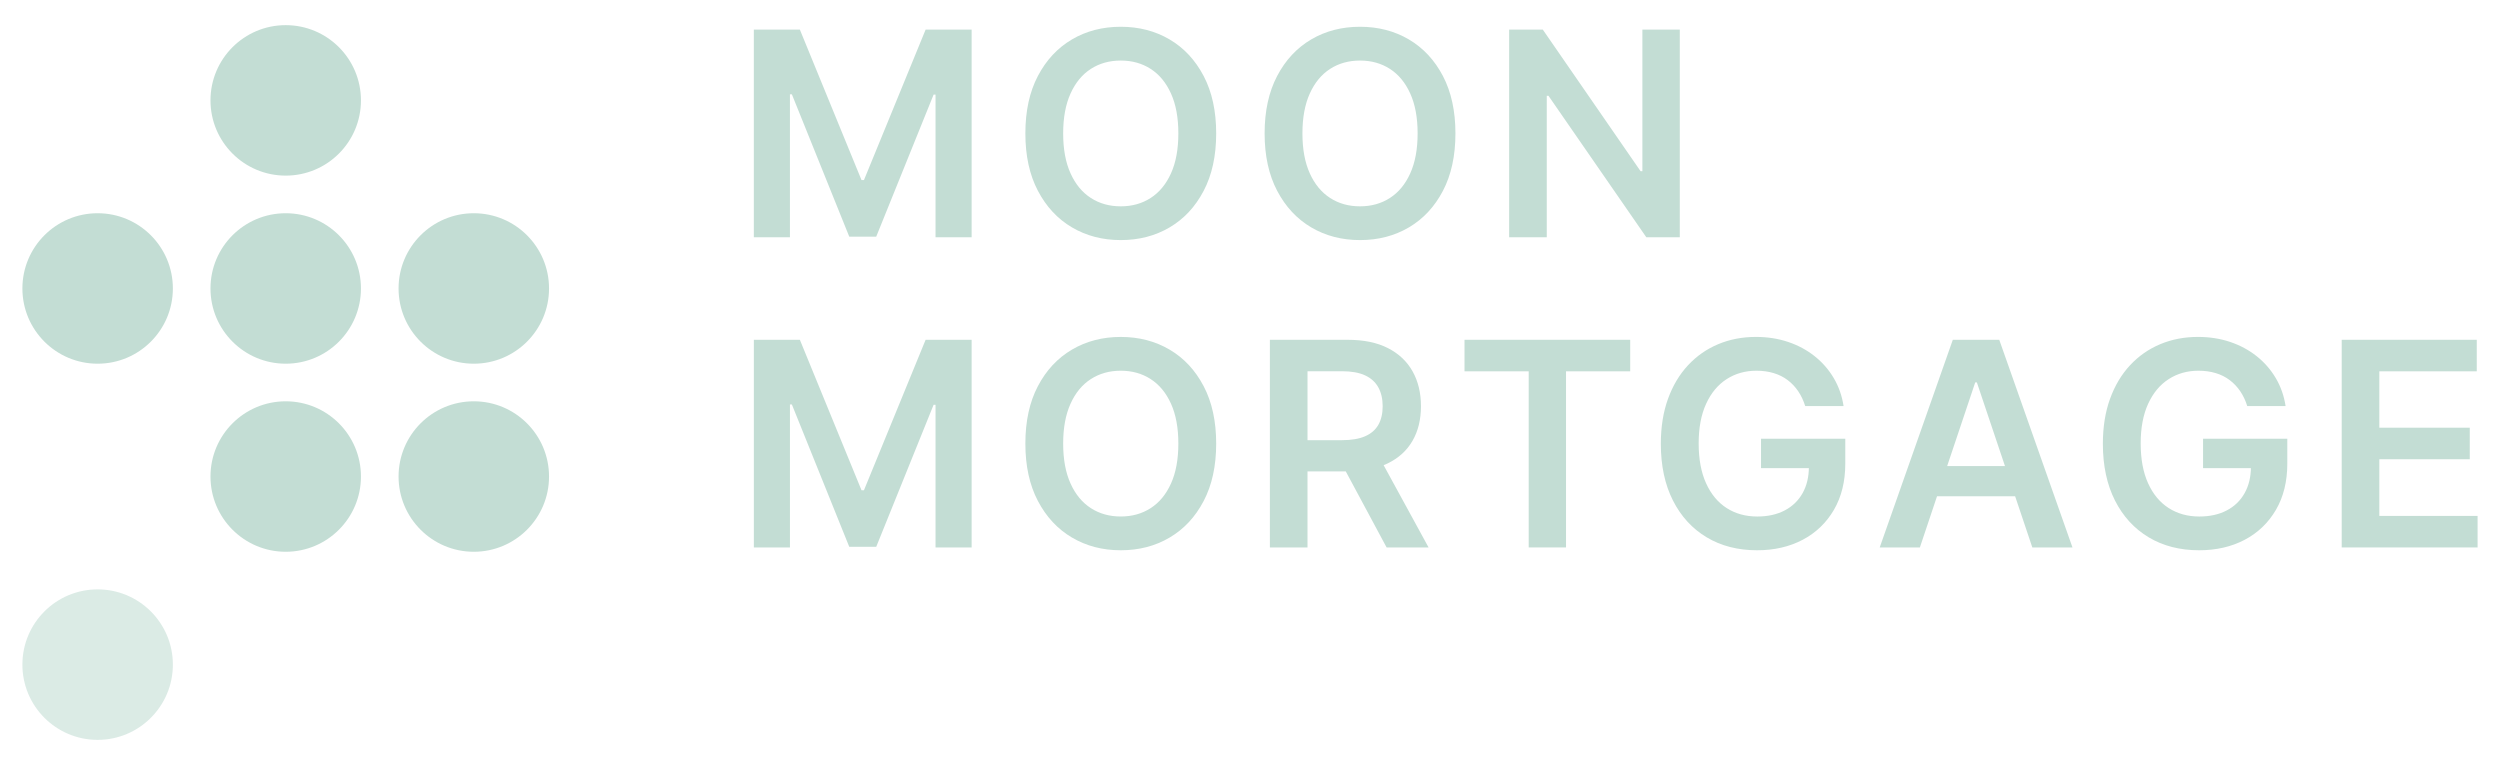 <svg width="150" height="46" viewBox="0 0 150 46" fill="none" xmlns="http://www.w3.org/2000/svg">
<path d="M17.143 10.537C19.636 10.537 21.657 8.517 21.657 6.023C21.657 3.53 19.636 1.509 17.143 1.509C14.65 1.509 12.629 3.53 12.629 6.023C12.629 8.517 14.65 10.537 17.143 10.537Z" fill="#C3DDD4"/>
<path d="M17.143 21.822C19.636 21.822 21.657 19.801 21.657 17.308C21.657 14.815 19.636 12.794 17.143 12.794C14.65 12.794 12.629 14.815 12.629 17.308C12.629 19.801 14.65 21.822 17.143 21.822Z" fill="#C3DDD4"/>
<path d="M5.858 21.822C8.351 21.822 10.372 19.801 10.372 17.308C10.372 14.815 8.351 12.794 5.858 12.794C3.365 12.794 1.344 14.815 1.344 17.308C1.344 19.801 3.365 21.822 5.858 21.822Z" fill="#C3DDD4"/>
<path d="M28.428 21.822C30.921 21.822 32.942 19.801 32.942 17.308C32.942 14.815 30.921 12.794 28.428 12.794C25.935 12.794 23.914 14.815 23.914 17.308C23.914 19.801 25.935 21.822 28.428 21.822Z" fill="#C3DDD4"/>
<path d="M17.143 33.106C19.636 33.106 21.657 31.085 21.657 28.592C21.657 26.099 19.636 24.078 17.143 24.078C14.65 24.078 12.629 26.099 12.629 28.592C12.629 31.085 14.65 33.106 17.143 33.106Z" fill="#C3DDD4"/>
<g opacity="0.6">
<path d="M5.858 44.392C8.351 44.392 10.372 42.37 10.372 39.877C10.372 37.384 8.351 35.363 5.858 35.363C3.365 35.363 1.344 37.384 1.344 39.877C1.344 42.37 3.365 44.392 5.858 44.392Z" fill="#C3DDD4"/>
</g>
<path d="M28.428 33.106C30.921 33.106 32.942 31.085 32.942 28.592C32.942 26.099 30.921 24.078 28.428 24.078C25.935 24.078 23.914 26.099 23.914 28.592C23.914 31.085 25.935 33.106 28.428 33.106Z" fill="#C3DDD4"/>
<path d="M45.23 1.777H47.992L51.691 10.805H51.837L55.537 1.777H58.298V14.236H56.132V5.677H56.016L52.573 14.2H50.956L47.512 5.658H47.396V14.236H45.23V1.777Z" fill="#C3DDD4"/>
<path d="M72.971 8.006C72.971 9.349 72.72 10.498 72.219 11.452C71.718 12.408 71.037 13.138 70.175 13.645C69.314 14.152 68.337 14.405 67.246 14.405C66.155 14.405 65.179 14.151 64.317 13.642C63.455 13.134 62.774 12.401 62.273 11.446C61.772 10.491 61.522 9.345 61.522 8.006C61.522 6.663 61.772 5.514 62.273 4.559C62.774 3.604 63.455 2.874 64.317 2.366C65.178 1.859 66.155 1.606 67.246 1.606C68.337 1.606 69.314 1.86 70.175 2.366C71.037 2.874 71.718 3.605 72.219 4.559C72.72 5.515 72.971 6.664 72.971 8.006ZM70.701 8.006C70.701 7.061 70.554 6.263 70.26 5.613C69.966 4.962 69.559 4.469 69.04 4.134C68.521 3.8 67.923 3.633 67.246 3.633C66.568 3.633 65.97 3.8 65.451 4.134C64.932 4.469 64.525 4.962 64.232 5.613C63.938 6.263 63.79 7.062 63.79 8.006C63.79 8.952 63.937 9.749 64.232 10.4C64.525 11.051 64.932 11.544 65.451 11.878C65.97 12.213 66.568 12.38 67.246 12.38C67.923 12.38 68.521 12.213 69.04 11.878C69.56 11.544 69.966 11.051 70.26 10.4C70.554 9.749 70.701 8.952 70.701 8.006Z" fill="#C3DDD4"/>
<path d="M87.326 8.006C87.326 9.349 87.075 10.498 86.575 11.452C86.074 12.408 85.393 13.138 84.531 13.645C83.669 14.152 82.693 14.405 81.602 14.405C80.51 14.405 79.535 14.151 78.672 13.642C77.811 13.134 77.129 12.401 76.629 11.446C76.128 10.491 75.877 9.345 75.877 8.006C75.877 6.663 76.128 5.514 76.629 4.559C77.129 3.604 77.811 2.874 78.672 2.366C79.534 1.859 80.51 1.606 81.602 1.606C82.693 1.606 83.669 1.86 84.531 2.366C85.393 2.874 86.074 3.605 86.575 4.559C87.075 5.515 87.326 6.664 87.326 8.006ZM85.057 8.006C85.057 7.061 84.91 6.263 84.615 5.613C84.322 4.962 83.915 4.469 83.396 4.134C82.877 3.8 82.278 3.633 81.601 3.633C80.924 3.633 80.325 3.8 79.807 4.134C79.287 4.469 78.881 4.962 78.587 5.613C78.293 6.263 78.146 7.062 78.146 8.006C78.146 8.952 78.293 9.749 78.587 10.4C78.881 11.051 79.288 11.544 79.807 11.878C80.325 12.213 80.924 12.38 81.601 12.38C82.278 12.38 82.876 12.213 83.396 11.878C83.915 11.544 84.322 11.051 84.615 10.4C84.91 9.749 85.057 8.952 85.057 8.006Z" fill="#C3DDD4"/>
<path d="M100.787 1.777V14.236H98.779L92.909 5.749H92.806V14.236H90.549V1.777H92.568L98.433 10.27H98.543V1.777H100.787Z" fill="#C3DDD4"/>
<path d="M45.23 20.387H47.992L51.691 29.415H51.837L55.537 20.387H58.298V32.846H56.132V24.287H56.016L52.573 32.81H50.956L47.513 24.269H47.397V32.847H45.231V20.387H45.23Z" fill="#C3DDD4"/>
<path d="M72.971 26.616C72.971 27.959 72.72 29.108 72.219 30.062C71.718 31.018 71.037 31.748 70.175 32.255C69.314 32.763 68.337 33.016 67.246 33.016C66.155 33.016 65.179 32.761 64.317 32.252C63.455 31.744 62.774 31.011 62.273 30.056C61.772 29.101 61.522 27.955 61.522 26.616C61.522 25.273 61.772 24.124 62.273 23.17C62.774 22.214 63.455 21.484 64.317 20.977C65.178 20.47 66.155 20.216 67.246 20.216C68.337 20.216 69.314 20.47 70.175 20.977C71.037 21.484 71.718 22.215 72.219 23.17C72.72 24.126 72.971 25.274 72.971 26.616ZM70.701 26.616C70.701 25.671 70.554 24.873 70.26 24.223C69.966 23.572 69.559 23.079 69.04 22.745C68.521 22.41 67.923 22.243 67.246 22.243C66.568 22.243 65.97 22.41 65.451 22.745C64.932 23.079 64.525 23.572 64.232 24.223C63.938 24.873 63.79 25.672 63.79 26.616C63.79 27.562 63.937 28.359 64.232 29.01C64.525 29.661 64.932 30.154 65.451 30.488C65.97 30.823 66.568 30.99 67.246 30.99C67.923 30.99 68.521 30.823 69.04 30.488C69.56 30.154 69.966 29.661 70.26 29.01C70.554 28.359 70.701 27.562 70.701 26.616Z" fill="#C3DDD4"/>
<path d="M83.018 27.912C83.1 27.879 83.179 27.844 83.257 27.806C83.914 27.488 84.412 27.036 84.75 26.45C85.089 25.864 85.258 25.172 85.258 24.373C85.258 23.578 85.091 22.881 84.756 22.283C84.421 21.685 83.928 21.22 83.278 20.887C82.627 20.554 81.822 20.388 80.865 20.388H76.193V32.847H78.45V28.285H80.747L83.196 32.847H85.715L83.018 27.912ZM78.45 22.274H80.519C81.083 22.274 81.543 22.356 81.9 22.52C82.257 22.684 82.522 22.923 82.697 23.238C82.871 23.552 82.96 23.93 82.96 24.372C82.96 24.814 82.873 25.186 82.701 25.488C82.529 25.79 82.264 26.02 81.907 26.175C81.55 26.331 81.092 26.41 80.532 26.41H78.451V22.274H78.45Z" fill="#C3DDD4"/>
<path d="M87.871 22.279V20.387H97.812V22.279H93.961V32.846H91.722V22.279H87.871Z" fill="#C3DDD4"/>
<path d="M108.313 24.366C108.211 24.037 108.072 23.742 107.896 23.48C107.72 23.219 107.509 22.994 107.264 22.809C107.018 22.622 106.738 22.481 106.421 22.386C106.105 22.291 105.761 22.243 105.387 22.243C104.718 22.243 104.121 22.411 103.599 22.748C103.075 23.084 102.665 23.578 102.367 24.229C102.068 24.88 101.92 25.672 101.92 26.605C101.92 27.546 102.068 28.343 102.364 28.995C102.66 29.648 103.071 30.145 103.599 30.483C104.126 30.821 104.739 30.991 105.436 30.991C106.069 30.991 106.618 30.869 107.082 30.626C107.546 30.383 107.904 30.037 108.156 29.588C108.407 29.14 108.533 28.614 108.533 28.009L109.044 28.088H105.661V26.324H110.717V27.821C110.717 28.887 110.489 29.81 110.036 30.589C109.581 31.368 108.957 31.967 108.161 32.387C107.366 32.806 106.454 33.016 105.424 33.016C104.276 33.016 103.269 32.758 102.404 32.241C101.538 31.723 100.862 30.988 100.378 30.032C99.893 29.077 99.65 27.942 99.65 26.628C99.65 25.623 99.793 24.724 100.079 23.933C100.365 23.142 100.766 22.47 101.281 21.916C101.796 21.362 102.4 20.941 103.094 20.65C103.788 20.36 104.542 20.215 105.357 20.215C106.046 20.215 106.689 20.315 107.286 20.516C107.882 20.716 108.413 21.002 108.877 21.37C109.341 21.739 109.724 22.177 110.024 22.684C110.324 23.191 110.521 23.751 110.614 24.363H108.313V24.366Z" fill="#C3DDD4"/>
<path d="M119.955 20.387H117.169L112.783 32.846H115.193L116.222 29.774H120.907L121.939 32.846H124.348L119.955 20.387ZM116.83 27.962L118.514 22.942H118.611L120.298 27.962H116.83Z" fill="#C3DDD4"/>
<path d="M134.835 24.366C134.734 24.037 134.595 23.742 134.418 23.48C134.241 23.219 134.03 22.994 133.785 22.809C133.54 22.622 133.259 22.481 132.943 22.386C132.627 22.291 132.282 22.243 131.909 22.243C131.239 22.243 130.643 22.411 130.12 22.748C129.597 23.084 129.187 23.578 128.888 24.229C128.59 24.88 128.441 25.672 128.441 26.605C128.441 27.546 128.589 28.343 128.885 28.995C129.181 29.648 129.593 30.145 130.12 30.483C130.648 30.821 131.26 30.991 131.958 30.991C132.591 30.991 133.139 30.869 133.604 30.626C134.068 30.383 134.426 30.037 134.677 29.588C134.929 29.14 135.055 28.614 135.055 28.009L135.566 28.088H132.183V26.324H137.238V27.821C137.238 28.887 137.011 29.81 136.557 30.589C136.102 31.368 135.478 31.967 134.683 32.387C133.887 32.806 132.975 33.016 131.945 33.016C130.798 33.016 129.791 32.758 128.925 32.241C128.059 31.723 127.384 30.988 126.899 30.032C126.415 29.077 126.172 27.942 126.172 26.628C126.172 25.623 126.315 24.724 126.601 23.933C126.887 23.142 127.287 22.47 127.802 21.916C128.317 21.362 128.922 20.941 129.616 20.65C130.309 20.36 131.063 20.215 131.879 20.215C132.568 20.215 133.211 20.315 133.808 20.516C134.404 20.716 134.934 21.002 135.398 21.37C135.862 21.739 136.245 22.177 136.545 22.684C136.845 23.191 137.042 23.751 137.135 24.363H134.835V24.366Z" fill="#C3DDD4"/>
<path d="M140.502 32.846V20.387H148.606V22.279H142.76V25.662H148.186V27.554H142.76V30.955H148.655V32.847H140.502V32.846Z" fill="#C3DDD4"/>
</svg>
